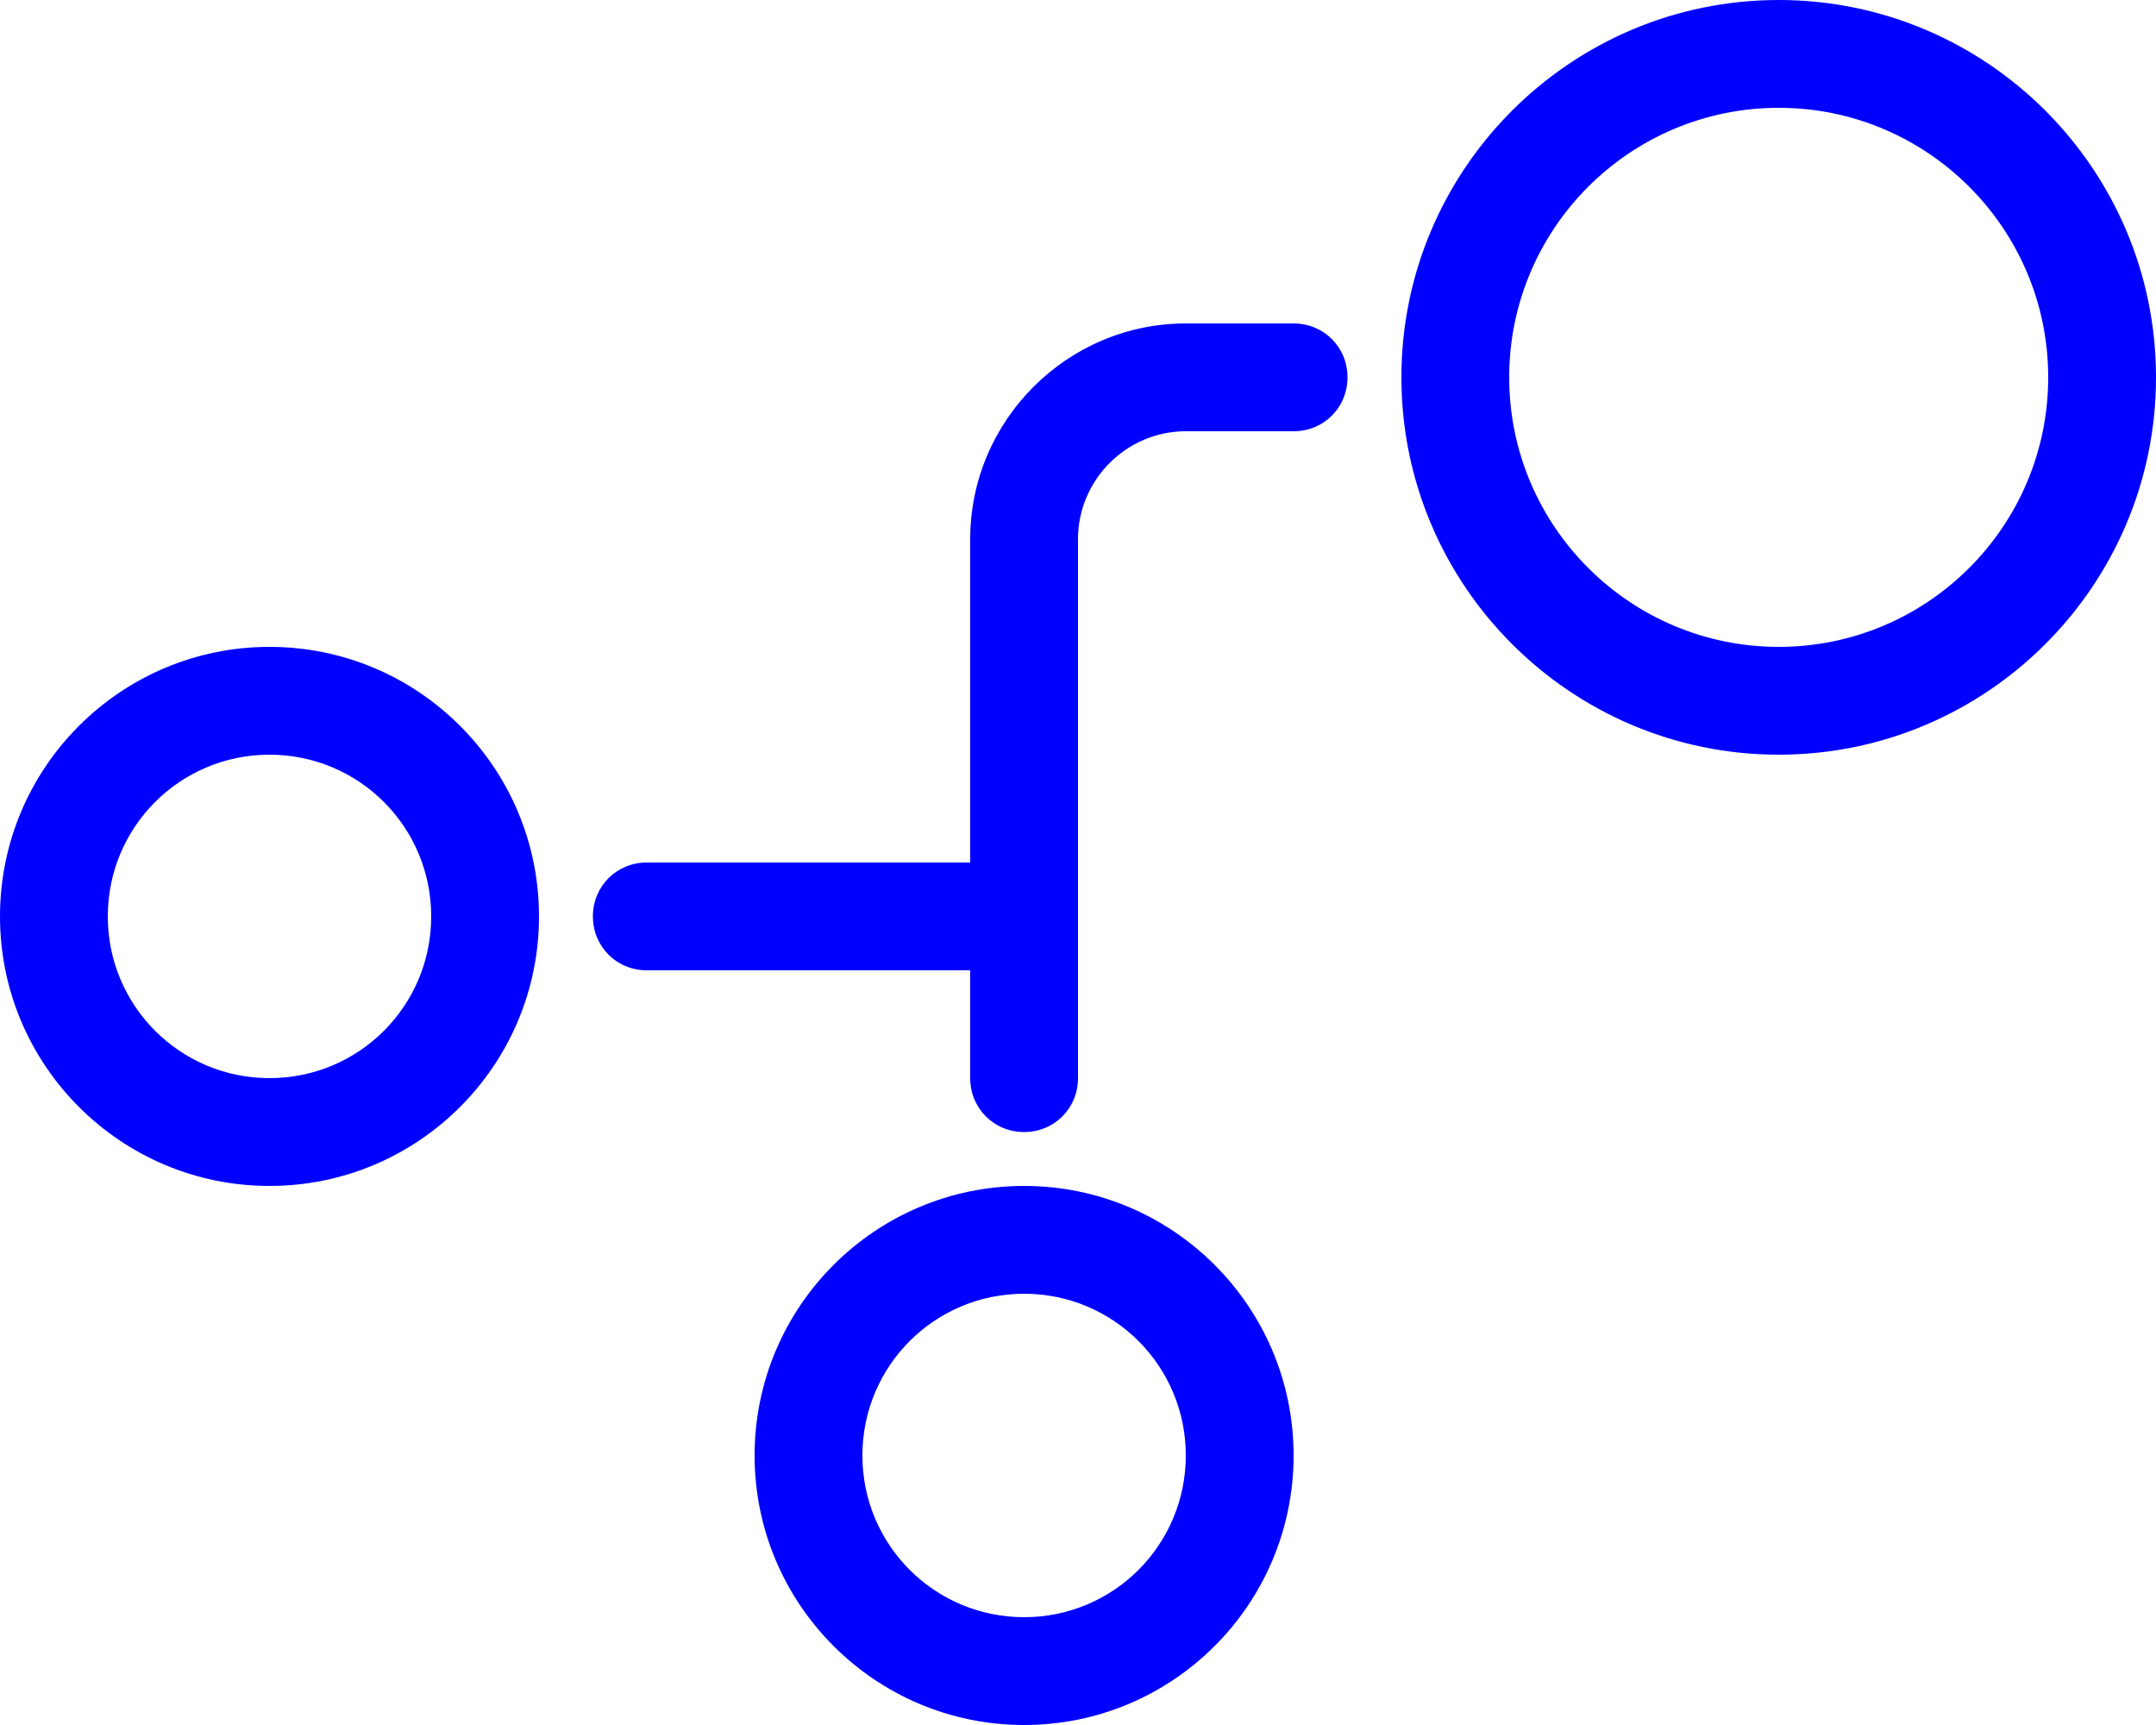 <svg width="80" height="64" viewBox="0 0 80 64" fill="none" xmlns="http://www.w3.org/2000/svg">
<path d="M10 24C4.48 24 0 28.48 0 34C0 39.52 4.48 44 10 44C15.52 44 20 39.52 20 34C20 28.48 15.52 24 10 24ZM10 40C6.68 40 4 37.32 4 34C4 30.68 6.68 28 10 28C13.32 28 16 30.68 16 34C16 37.32 13.32 40 10 40Z" fill="#0000FF"/>
<path d="M38 44C32.48 44 28 48.48 28 54C28 59.52 32.48 64 38 64C43.52 64 48 59.52 48 54C48 48.48 43.52 44 38 44ZM38 60C34.68 60 32 57.32 32 54C32 50.68 34.68 48 38 48C41.32 48 44 50.68 44 54C44 57.32 41.32 60 38 60Z" fill="#0000FF"/>
<path d="M66 0C58.28 0 52 6.28 52 14C52 21.72 58.28 28 66 28C73.72 28 80 21.72 80 14C80 6.28 73.72 0 66 0ZM66 24C60.48 24 56 19.52 56 14C56 8.48 60.48 4 66 4C71.52 4 76 8.48 76 14C76 19.52 71.52 24 66 24Z" fill="#0000FF"/>
<path d="M48 12H44C39.6 12 36 15.6 36 20V32H24C22.88 32 22 32.88 22 34C22 35.12 22.88 36 24 36H36V40C36 41.12 36.88 42 38 42C39.12 42 40 41.12 40 40V20C40 17.8 41.8 16 44 16H48C49.12 16 50 15.12 50 14C50 12.88 49.12 12 48 12Z" fill="#0000FF"/>
</svg>
